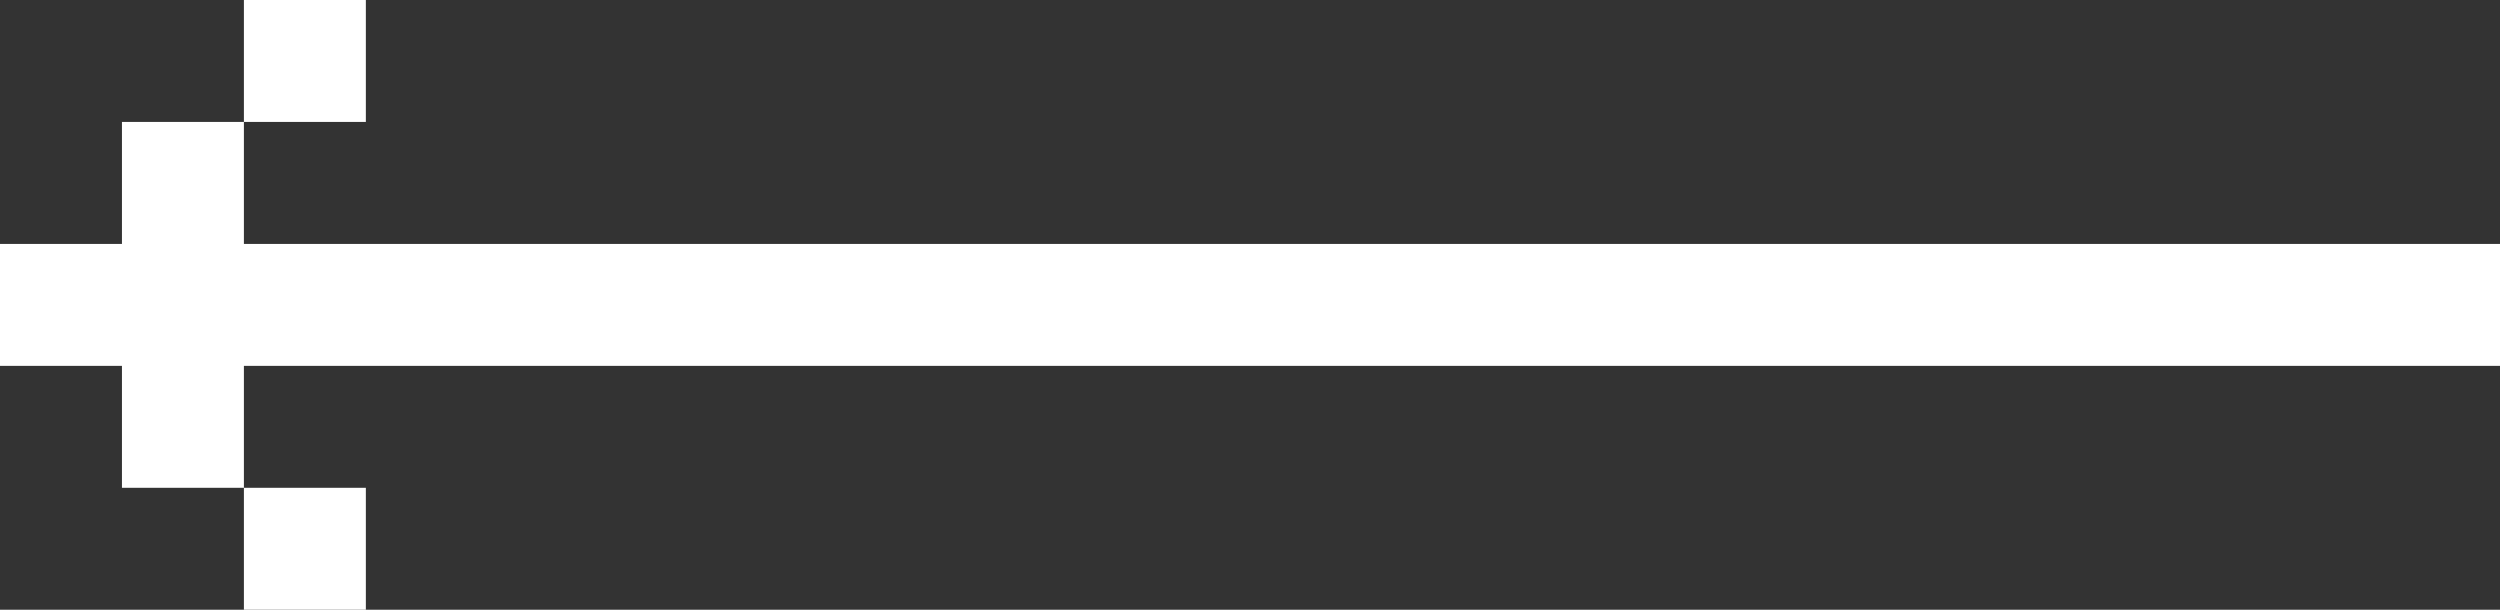<svg id="Skupina_7" data-name="Skupina 7" xmlns="http://www.w3.org/2000/svg" viewBox="0 0 41 10">
  <rect x="0" y="0" width="41" height="10" fill="#333333" stroke="none"/>
  <title>Kreslicí plátno 1</title>
  <g id="Obdélník_10_kopie_7" data-name="Obdélník 10 kopie 7">
    <path d="M41,6V4H4V2H2V4H0V6H2V8H4V6ZM6,10V8H4v2ZM6,0H4V2H6Z" fill="#fff"/>
  </g>
</svg>
